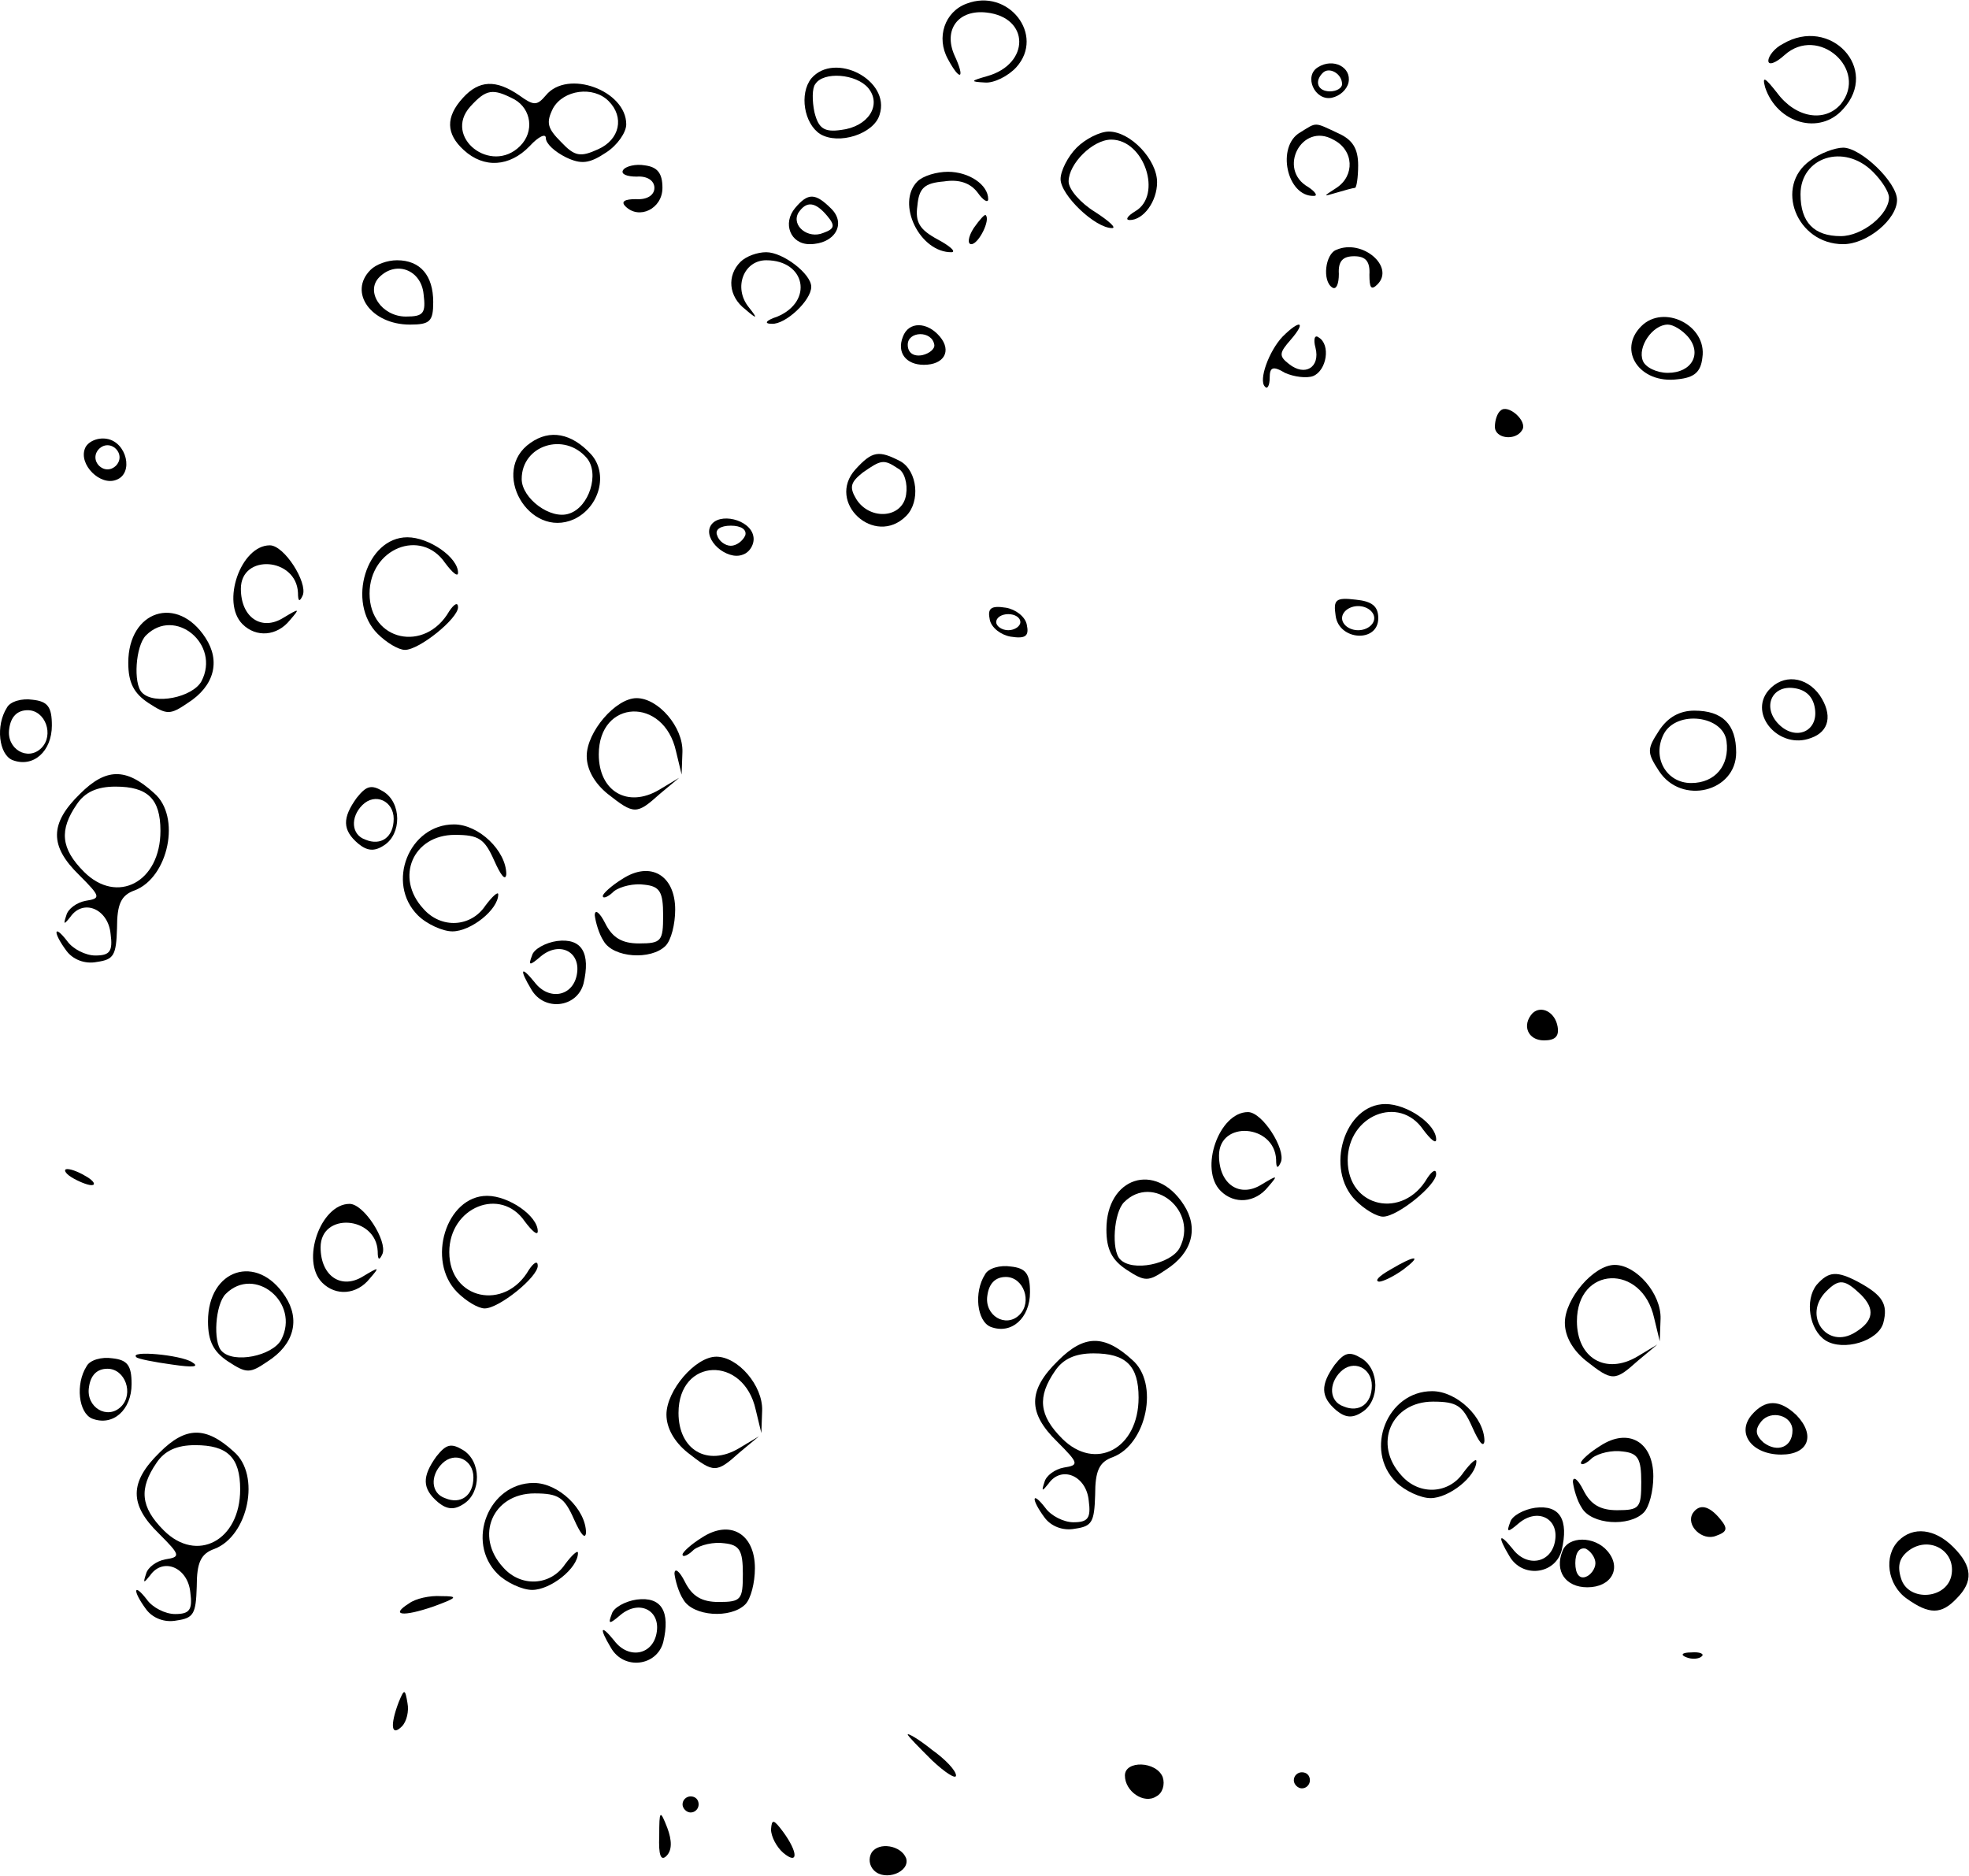 <svg width="2939" height="2800" viewBox="0 0 2939 2800" fill="none" xmlns="http://www.w3.org/2000/svg">
<path d="M2287.74 1512.16C2270.94 1530.17 2280.54 1552.98 2304.55 1552.98C2321.36 1552.98 2327.36 1546.98 2324.96 1532.57C2321.36 1510.96 2300.95 1500.16 2287.74 1512.16Z" fill="black"/>
<path d="M1442.58 5.518C1410.17 17.523 1396.96 55.94 1414.97 88.354C1432.98 121.968 1441.38 118.366 1424.57 82.351C1407.77 43.935 1430.58 13.922 1472.59 18.724C1537.42 25.927 1537.42 95.557 1473.8 113.564C1448.58 120.767 1447.38 121.968 1470.19 123.168C1483.4 124.369 1505.01 113.564 1517.01 100.359C1560.23 52.338 1505.01 -18.492 1442.58 5.518Z" fill="black"/>
<path d="M2661.1 65.544C2649.1 71.547 2639.5 83.552 2639.5 90.755C2639.5 97.958 2650.3 94.356 2663.51 82.351C2713.93 36.732 2789.56 103.96 2747.54 155.582C2723.53 183.194 2680.31 175.991 2652.7 138.775C2634.69 115.966 2629.89 112.364 2634.69 130.372C2652.7 184.395 2716.33 202.402 2751.14 162.785C2806.37 102.76 2731.93 23.526 2661.1 65.544Z" fill="black"/>
<path d="M1967.21 100.36C1945.6 113.566 1962.41 150.782 1987.62 145.979C1999.62 143.578 2010.43 133.974 2012.83 123.17C2017.63 100.36 1990.02 85.954 1967.21 100.36ZM2003.22 125.571C2003.22 131.573 1994.82 136.375 1985.22 136.375C1967.21 136.375 1961.21 121.969 1974.41 108.764C1984.02 99.159 2003.22 109.964 2003.22 125.571Z" fill="black"/>
<path d="M1210.89 117.166C1192.88 139.976 1200.08 184.395 1224.09 200.001C1251.7 216.808 1304.53 200.001 1312.93 171.189C1329.74 119.567 1245.7 76.348 1210.89 117.166ZM1296.12 131.572C1316.53 156.783 1296.12 189.197 1255.3 193.999C1230.09 197.6 1221.69 191.598 1215.69 167.587C1212.09 150.78 1212.09 131.572 1216.89 125.569C1228.89 106.361 1278.11 109.963 1296.12 131.572Z" fill="black"/>
<path d="M691.06 145.979C664.649 174.791 665.849 200.002 692.261 224.012C722.274 251.624 760.69 249.223 790.703 218.009C803.908 203.603 814.713 198.801 814.713 206.004C814.713 214.408 827.919 226.413 844.726 234.817C867.535 245.621 879.541 244.421 904.751 227.614C921.559 216.809 934.764 197.601 934.764 185.596C934.764 135.174 847.127 102.76 814.713 142.377C801.507 157.984 796.705 157.984 775.096 142.377C740.281 118.367 715.07 119.567 691.06 145.979ZM767.893 148.38C793.104 162.786 797.906 196.4 776.297 218.009C733.078 261.228 661.047 204.804 701.865 159.184C725.875 132.773 735.479 131.572 767.893 148.38ZM908.353 150.781C932.363 174.791 925.16 208.405 892.746 222.811C866.335 234.817 857.931 233.616 837.523 212.007C817.114 191.598 814.713 183.195 825.518 161.585C841.124 133.973 885.543 127.971 908.353 150.781Z" fill="black"/>
<path d="M1940.8 197.601C1904.78 218.01 1920.39 293.642 1961.2 292.442C1967.21 292.442 1963.6 286.439 1952.8 279.236C1905.98 252.825 1943.2 181.995 1990.02 208.406C2021.23 224.013 2022.43 262.429 1994.82 280.437C1974.41 293.642 1974.41 293.642 1994.82 287.64C2006.82 284.038 2020.03 280.437 2022.43 280.437C2024.83 280.437 2027.23 264.83 2027.23 246.822C2027.23 221.612 2018.83 208.406 1997.22 198.802C1961.2 181.995 1966.01 181.995 1940.8 197.601Z" fill="black"/>
<path d="M1607.05 220.411C1593.85 233.616 1583.04 255.226 1583.04 267.231C1583.04 291.241 1634.66 340.462 1659.87 340.462C1667.08 340.462 1655.07 329.657 1634.66 316.452C1613.05 303.246 1595.05 282.837 1595.05 270.832C1595.05 244.421 1631.06 208.406 1658.67 208.406C1707.89 208.406 1735.51 291.241 1694.69 315.251C1682.68 322.454 1679.08 328.457 1686.29 328.457C1706.69 328.457 1727.1 300.845 1727.1 272.033C1727.1 238.418 1687.49 196.4 1655.07 196.4C1641.87 196.4 1620.26 207.205 1607.05 220.411Z" fill="black"/>
<path d="M2701.92 239.618C2647.9 278.035 2681.51 364.472 2751.14 364.472C2787.16 364.472 2831.58 327.256 2831.58 298.443C2831.58 272.032 2777.55 220.41 2751.14 220.41C2739.14 220.41 2716.33 228.814 2701.92 239.618ZM2795.56 256.426C2808.77 269.631 2819.57 286.438 2819.57 294.842C2819.57 320.053 2779.95 352.467 2747.54 352.467C2707.92 352.467 2687.52 332.058 2687.52 290.04C2687.52 234.816 2752.34 213.207 2795.56 256.426Z" fill="black"/>
<path d="M929.967 254.025C926.365 260.027 935.969 263.629 950.375 263.629C965.982 262.428 976.787 269.631 976.787 280.436C976.787 291.24 965.982 298.443 949.175 297.243C932.368 297.243 926.365 300.844 933.568 308.048C953.977 328.456 988.792 311.649 988.792 280.436C988.792 258.827 981.589 249.222 962.38 246.821C949.175 244.42 933.568 248.022 929.967 254.025Z" fill="black"/>
<path d="M1369.35 270.833C1336.94 303.247 1372.95 377.678 1420.97 376.478C1426.98 375.277 1417.37 366.874 1399.36 357.27C1372.95 342.863 1365.75 332.059 1369.35 306.848C1371.75 280.437 1380.16 273.234 1408.97 270.833C1431.78 267.231 1448.59 273.234 1459.39 287.64C1467.79 299.645 1475 303.247 1475 297.244C1475 275.635 1446.18 256.427 1414.97 256.427C1398.16 256.427 1377.76 262.429 1369.35 270.833Z" fill="black"/>
<path d="M1186.87 310.449C1167.66 333.258 1179.67 364.472 1208.48 364.472C1245.7 364.472 1263.7 334.459 1240.89 311.649C1216.88 287.639 1206.08 287.639 1186.87 310.449ZM1234.89 322.454C1246.9 336.86 1245.7 341.662 1228.89 347.665C1206.08 357.269 1180.87 336.86 1191.67 317.652C1203.68 299.644 1216.88 300.845 1234.89 322.454Z" fill="black"/>
<path d="M1453.38 340.462C1444.98 353.668 1443.78 364.473 1449.78 364.473C1460.59 364.473 1478.6 328.457 1471.39 321.254C1470.19 318.853 1461.79 328.457 1453.38 340.462Z" fill="black"/>
<path d="M1994.82 372.875C1978.01 378.878 1973.21 419.695 1988.81 429.299C1994.82 432.901 1998.42 423.297 1998.42 408.89C1997.22 389.682 2004.42 382.479 2021.23 382.479C2038.04 382.479 2045.24 389.682 2044.04 410.091C2044.04 429.299 2046.44 434.101 2056.04 424.497C2082.45 398.086 2033.23 356.068 1994.82 372.875Z" fill="black"/>
<path d="M1105.24 390.884C1084.83 411.293 1087.23 442.506 1112.44 461.714C1130.45 477.321 1131.65 476.12 1117.25 458.113C1094.44 429.3 1110.04 388.483 1143.66 388.483C1202.48 388.483 1214.49 449.709 1160.46 472.519C1142.46 478.521 1140.06 483.323 1152.06 483.323C1172.47 484.524 1210.89 448.508 1210.89 428.1C1210.89 408.892 1168.87 376.478 1143.66 376.478C1130.45 376.478 1113.64 382.48 1105.24 390.884Z" fill="black"/>
<path d="M553.004 402.888C519.389 436.503 554.204 484.523 611.829 484.523C641.842 484.523 646.644 479.721 646.644 450.909C646.644 411.292 627.436 388.482 592.621 388.482C578.215 388.482 561.407 394.485 553.004 402.888ZM632.238 438.904C635.839 467.716 632.238 472.518 605.826 472.518C569.811 472.518 544.6 435.302 566.209 413.693C591.42 388.482 628.636 402.888 632.238 438.904Z" fill="black"/>
<path d="M2449.81 486.924C2413.8 522.939 2447.41 573.361 2503.83 566.158C2529.04 563.757 2538.65 555.353 2541.05 533.744C2548.25 485.723 2483.42 453.309 2449.81 486.924ZM2519.44 502.53C2541.05 527.741 2525.44 556.553 2489.43 556.553C2472.62 556.553 2455.81 548.15 2452.21 538.546C2443.81 518.137 2466.62 484.523 2489.43 484.523C2497.83 484.523 2511.04 492.926 2519.44 502.53Z" fill="black"/>
<path d="M1347.74 502.531C1338.14 526.541 1352.54 544.549 1378.95 544.549C1408.97 544.549 1420.97 524.14 1402.96 502.531C1383.76 479.721 1356.14 479.721 1347.74 502.531ZM1394.56 514.536C1395.76 520.539 1387.36 527.742 1376.55 530.143C1363.35 532.544 1354.94 526.541 1354.94 514.536C1354.94 494.127 1390.96 492.927 1394.56 514.536Z" fill="black"/>
<path d="M1914.38 502.532C1893.98 524.141 1878.37 567.359 1887.97 576.963C1891.57 581.765 1895.18 575.763 1895.18 563.758C1895.18 548.151 1899.98 545.75 1917.99 556.555C1931.19 562.557 1950.4 564.958 1960 561.357C1980.41 552.953 1986.41 514.537 1968.41 503.732C1962.4 498.93 1960 506.133 1963.61 519.339C1970.81 548.151 1948 562.557 1923.99 543.349C1908.38 531.344 1909.58 526.542 1926.39 507.334C1950.4 479.722 1940.8 476.12 1914.38 502.532Z" fill="black"/>
<path d="M2239.72 612.977C2234.92 616.579 2231.32 627.383 2231.32 636.987C2231.32 654.995 2262.53 658.597 2272.14 641.789C2280.54 628.584 2250.53 602.173 2239.72 612.977Z" fill="black"/>
<path d="M791.902 660.998C730.676 703.016 789.501 805.059 856.73 775.047C895.147 757.039 908.352 706.617 881.941 677.805C853.129 646.592 820.715 640.589 791.902 660.998ZM875.938 683.808C895.147 706.617 879.54 757.039 849.527 766.643C821.915 776.247 778.697 743.833 778.697 715.021C778.697 664.599 842.324 644.191 875.938 683.808Z" fill="black"/>
<path d="M126.822 669.401C117.218 693.412 149.632 725.826 173.642 716.221C200.054 706.617 189.249 659.797 159.236 654.995C144.83 652.594 130.424 659.797 126.822 669.401ZM178.444 682.607C178.444 692.211 170.041 700.615 160.437 700.615C150.833 700.615 142.429 692.211 142.429 682.607C142.429 673.003 150.833 664.599 160.437 664.599C170.041 664.599 178.444 673.003 178.444 682.607Z" fill="black"/>
<path d="M1276.91 700.615C1232.49 749.836 1305.72 817.065 1352.54 770.245C1374.15 748.636 1369.35 703.016 1344.14 688.61C1311.72 671.803 1302.12 673.003 1276.91 700.615ZM1340.54 699.415C1350.14 704.217 1354.94 722.224 1352.54 737.831C1347.74 773.847 1298.52 777.448 1278.11 745.034C1267.31 727.026 1269.71 719.823 1287.71 705.417C1315.33 686.209 1318.93 685.008 1340.54 699.415Z" fill="black"/>
<path d="M1060.82 784.651C1048.81 805.06 1084.83 837.474 1108.84 827.87C1119.64 824.268 1126.84 811.063 1124.44 800.258C1119.64 775.047 1072.82 764.243 1060.82 784.651ZM1112.44 799.058C1108.84 807.461 1099.23 814.664 1090.83 814.664C1082.43 814.664 1072.82 807.461 1070.42 799.058C1066.82 790.654 1075.22 784.651 1090.83 784.651C1106.44 784.651 1114.84 790.654 1112.44 799.058Z" fill="black"/>
<path d="M1993.62 919.109C1998.42 956.325 2057.25 959.926 2057.25 922.71C2057.25 904.703 2047.64 897.5 2023.63 895.098C1993.62 891.497 1990.02 895.098 1993.62 919.109ZM2051.24 922.71C2051.24 932.314 2040.44 940.718 2027.23 940.718C2014.03 940.718 2003.22 932.314 2003.22 922.71C2003.22 913.106 2014.03 904.703 2027.23 904.703C2040.44 904.703 2051.24 913.106 2051.24 922.71Z" fill="black"/>
<path d="M1477.4 925.112C1479.8 937.117 1494.2 947.922 1508.61 950.323C1531.42 953.924 1536.22 949.122 1532.62 932.315C1530.22 920.31 1515.81 909.505 1501.41 907.104C1478.6 903.503 1473.8 908.305 1477.4 925.112ZM1523.02 928.714C1523.02 934.716 1514.61 940.719 1505.01 940.719C1495.41 940.719 1487 934.716 1487 928.714C1487 921.511 1495.41 916.709 1505.01 916.709C1514.61 916.709 1523.02 921.511 1523.02 928.714Z" fill="black"/>
<path d="M2639.5 1030.76C2609.48 1066.77 2656.3 1119.6 2703.12 1101.59C2730.73 1091.98 2735.54 1066.77 2716.33 1037.96C2695.92 1009.15 2661.11 1005.55 2639.5 1030.76ZM2709.13 1058.37C2713.93 1091.98 2680.31 1106.39 2655.1 1081.18C2629.89 1055.97 2644.3 1022.35 2677.91 1027.16C2695.92 1029.56 2706.72 1040.36 2709.13 1058.37Z" fill="black"/>
<path d="M2476.22 1090.78C2458.21 1118.39 2458.21 1123.2 2476.22 1150.81C2509.84 1202.43 2591.47 1182.02 2591.47 1123.2C2591.47 1081.18 2571.06 1060.77 2529.05 1060.77C2507.44 1060.77 2489.43 1070.37 2476.22 1090.78ZM2577.07 1106.39C2581.87 1142.4 2560.26 1168.82 2524.24 1168.82C2487.03 1168.82 2465.42 1130.4 2483.43 1095.58C2502.63 1059.57 2572.26 1067.97 2577.07 1106.39Z" fill="black"/>
<path d="M106.412 1757.07C116.016 1763.07 130.422 1769.07 136.425 1769.07C143.628 1769.07 140.026 1763.07 130.422 1757.07C120.818 1751.06 107.612 1745.06 100.409 1745.06C94.407 1745.06 96.808 1751.06 106.412 1757.07Z" fill="black"/>
<path d="M2075.25 1895.13C2058.45 1904.73 2051.24 1911.93 2058.45 1913.13C2064.45 1913.13 2081.26 1904.73 2094.46 1895.13C2123.28 1873.52 2113.67 1872.32 2075.25 1895.13Z" fill="black"/>
<path d="M2711.53 1917.94C2693.52 1940.74 2700.72 1985.16 2724.73 2000.77C2751.14 2017.58 2803.97 2001.97 2811.17 1974.36C2818.37 1946.75 2809.97 1933.54 2775.15 1914.33C2741.54 1896.33 2729.53 1897.53 2711.53 1917.94ZM2777.55 1932.34C2799.16 1953.95 2796.76 1971.96 2769.15 1988.77C2727.13 2015.18 2689.92 1963.55 2725.93 1927.54C2745.14 1908.33 2753.54 1909.53 2777.55 1932.34Z" fill="black"/>
<path d="M203.654 2025.98C206.055 2028.38 230.065 2033.19 256.476 2036.79C288.89 2041.59 298.494 2040.39 286.489 2033.19C269.682 2022.38 191.649 2015.18 203.654 2025.98Z" fill="black"/>
<path d="M2614.28 2112.42C2591.47 2140.03 2615.48 2171.24 2658.7 2171.24C2699.52 2171.24 2710.32 2142.43 2681.51 2112.42C2656.3 2088.41 2634.69 2088.41 2614.28 2112.42ZM2675.51 2135.23C2675.51 2160.44 2652.7 2168.84 2632.29 2153.24C2620.29 2142.43 2619.09 2134.03 2628.69 2122.02C2643.1 2104.02 2675.51 2112.42 2675.51 2135.23Z" fill="black"/>
<path d="M2526.64 2258.88C2515.84 2276.89 2541.05 2300.9 2561.46 2292.5C2578.27 2286.49 2579.47 2281.69 2567.46 2267.28C2550.66 2246.88 2536.25 2244.47 2526.64 2258.88Z" fill="black"/>
<path d="M2833.98 2299.7C2811.17 2322.51 2817.17 2365.73 2845.98 2386.14C2879.6 2410.15 2897.61 2410.15 2920.42 2386.14C2945.63 2360.93 2944.43 2338.12 2915.61 2309.3C2888 2281.69 2855.59 2278.09 2833.98 2299.7ZM2913.21 2348.92C2908.41 2387.34 2848.39 2392.14 2837.58 2356.12C2831.58 2336.91 2835.18 2324.91 2849.59 2314.1C2879.6 2292.5 2918.02 2314.1 2913.21 2348.92Z" fill="black"/>
<path d="M2332.16 2315.31C2320.15 2345.32 2336.96 2369.33 2369.38 2369.33C2405.39 2369.33 2421 2340.52 2399.39 2315.31C2380.18 2292.5 2340.56 2292.5 2332.16 2315.31ZM2381.38 2333.31C2381.38 2341.72 2374.18 2351.32 2366.97 2353.72C2357.37 2357.32 2351.37 2348.92 2351.37 2333.31C2351.37 2317.71 2357.37 2309.3 2366.97 2311.7C2374.18 2315.31 2381.38 2324.91 2381.38 2333.31Z" fill="black"/>
<path d="M610.625 2393.34C581.813 2411.35 601.021 2413.75 646.641 2398.14C682.656 2384.93 685.057 2382.53 658.646 2382.53C641.839 2381.33 620.229 2386.13 610.625 2393.34Z" fill="black"/>
<path d="M2517.04 2473.77C2525.45 2477.37 2536.25 2476.17 2539.85 2472.57C2544.65 2468.97 2537.45 2465.37 2524.24 2466.57C2511.04 2466.57 2507.44 2470.17 2517.04 2473.77Z" fill="black"/>
<path d="M595.023 2541C581.817 2575.82 584.218 2592.62 599.825 2577.02C607.028 2569.81 610.63 2554.21 608.229 2542.2C604.627 2520.59 603.427 2520.59 595.023 2541Z" fill="black"/>
<path d="M1354.94 2589.02C1354.94 2591.42 1371.75 2608.23 1390.96 2627.44C1411.37 2646.65 1426.97 2656.25 1426.97 2650.25C1426.97 2643.05 1411.37 2626.24 1390.96 2611.83C1371.75 2596.23 1354.94 2586.62 1354.94 2589.02Z" fill="black"/>
<path d="M1679.08 2650.25C1679.08 2674.26 1707.89 2693.47 1725.9 2681.46C1735.51 2676.66 1739.11 2663.45 1735.51 2652.65C1725.9 2628.64 1679.08 2627.44 1679.08 2650.25Z" fill="black"/>
<path d="M1931.19 2657.45C1931.19 2663.45 1937.19 2669.46 1943.19 2669.46C1950.4 2669.46 1955.2 2663.45 1955.2 2657.45C1955.2 2650.25 1950.4 2645.45 1943.19 2645.45C1937.19 2645.45 1931.19 2650.25 1931.19 2657.45Z" fill="black"/>
<path d="M1018.8 2693.47C1018.8 2699.47 1024.8 2705.47 1030.81 2705.47C1038.01 2705.47 1042.81 2699.47 1042.81 2693.47C1042.81 2686.26 1038.01 2681.46 1030.81 2681.46C1024.8 2681.46 1018.8 2686.26 1018.8 2693.47Z" fill="black"/>
<path d="M983.989 2740.29C982.788 2769.1 986.39 2778.7 994.793 2770.3C1003.2 2761.9 1003.2 2747.49 995.994 2728.28C985.189 2700.67 983.989 2701.87 983.989 2740.29Z" fill="black"/>
<path d="M1150.86 2730.68C1150.86 2741.49 1159.26 2757.09 1168.87 2765.5C1191.67 2784.71 1191.67 2765.5 1168.87 2734.28C1154.46 2715.08 1152.06 2715.08 1150.86 2730.68Z" fill="black"/>
<path d="M1300.92 2765.5C1296.12 2773.9 1297.32 2784.71 1304.53 2791.91C1321.33 2808.72 1358.55 2794.31 1352.55 2773.9C1345.34 2754.69 1311.73 2748.69 1300.92 2765.5Z" fill="black"/>
<path d="M18.593 1134.54C49.806 1146.55 77.418 1121.34 77.418 1082.92C77.418 1055.31 71.415 1046.9 48.606 1044.5C32.999 1042.1 14.991 1046.9 10.189 1056.51C-6.618 1082.92 -1.816 1126.14 18.593 1134.54ZM41.403 1060.11C67.814 1060.11 81.019 1097.33 61.811 1116.53C41.403 1136.94 8.989 1117.74 13.791 1087.72C16.192 1069.71 25.796 1060.11 41.403 1060.11Z" fill="black"/>
<path d="M99.028 1419.06C108.632 1432.27 126.64 1439.47 144.648 1435.87C169.858 1432.27 173.46 1426.26 174.66 1385.45C174.66 1349.43 180.663 1336.22 201.072 1329.02C251.493 1309.81 270.701 1218.57 229.884 1183.76C187.866 1145.34 157.853 1146.54 119.437 1184.96C73.817 1229.38 73.817 1262.99 118.236 1306.21C150.65 1338.63 150.65 1341.03 127.84 1344.63C114.635 1347.03 101.429 1356.63 99.028 1366.24C94.226 1380.64 95.427 1380.64 105.031 1368.64C124.239 1341.03 161.455 1356.63 165.056 1393.85C168.658 1420.26 163.856 1426.26 142.247 1426.26C127.84 1426.26 108.632 1416.66 100.229 1404.65C79.82 1378.24 78.619 1391.45 99.028 1419.06ZM114.635 1200.57C126.64 1182.56 144.648 1174.16 172.259 1174.16C220.28 1174.16 239.488 1192.16 239.488 1240.18C239.488 1317.02 174.66 1350.63 125.439 1301.41C90.624 1266.59 88.224 1238.98 114.635 1200.57Z" fill="black"/>
<path d="M221.48 1049.3C249.092 1067.31 253.894 1067.31 280.305 1049.3C319.922 1024.09 329.526 986.878 306.716 952.063C264.698 887.236 191.467 911.246 191.467 989.279C191.467 1019.29 199.871 1034.9 221.48 1049.3ZM217.878 948.462C261.097 905.243 329.526 961.667 300.714 1016.89C287.508 1040.9 229.883 1052.91 211.876 1033.7C198.67 1020.49 202.272 964.068 217.878 948.462Z" fill="black"/>
<path d="M361.939 931.65C382.347 952.059 413.561 949.658 432.769 925.648C448.376 907.64 447.175 907.64 423.165 922.046C390.751 942.455 359.538 922.046 359.538 878.828C359.538 826.005 442.373 832.008 444.774 884.83C444.774 898.036 447.175 899.236 451.977 888.432C459.18 869.224 424.365 814 402.756 814C359.538 814 329.525 899.236 361.939 931.65Z" fill="black"/>
<path d="M534.813 1259.39C548.019 1270.2 558.824 1271.4 573.23 1261.79C599.641 1244.99 599.641 1198.17 572.029 1181.36C554.021 1170.56 546.818 1172.96 532.412 1190.96C510.803 1220.98 510.803 1238.98 534.813 1259.39ZM540.816 1201.77C560.024 1182.56 587.636 1195.77 587.636 1222.18C587.636 1249.79 568.428 1262.99 545.618 1253.39C524.009 1246.19 522.808 1219.78 540.816 1201.77Z" fill="black"/>
<path d="M563.626 946.062C576.832 959.268 594.84 970.072 604.444 970.072C626.053 970.072 683.678 923.252 683.678 906.445C683.678 898.042 677.675 901.643 670.472 912.448C634.457 974.874 551.621 956.867 551.621 886.036C551.621 818.808 628.454 787.594 664.47 840.417C675.274 854.823 683.678 862.026 683.678 854.823C683.678 832.013 640.459 802 608.045 802C546.819 802 516.806 899.242 563.626 946.062Z" fill="black"/>
<path d="M623.651 1366.24C636.856 1379.45 660.866 1390.25 675.273 1390.25C702.884 1390.25 743.702 1357.84 743.702 1335.03C743.702 1330.23 735.298 1337.43 724.494 1351.84C702.884 1384.25 658.465 1386.65 632.054 1356.64C588.836 1309.82 616.447 1246.19 678.874 1246.19C714.89 1246.19 723.293 1252.19 737.699 1284.61C747.303 1306.22 754.507 1315.82 755.707 1305.02C755.707 1270.2 714.89 1230.58 677.674 1230.58C610.445 1230.58 575.63 1318.22 623.651 1366.24Z" fill="black"/>
<path d="M792.924 1476.68C812.132 1510.3 861.353 1504.29 870.957 1468.28C881.762 1422.66 868.556 1399.85 831.34 1404.65C814.533 1407.05 796.525 1416.66 794.124 1426.26C788.122 1441.87 790.523 1441.87 807.33 1427.46C834.942 1404.65 866.155 1420.26 861.353 1452.67C856.551 1487.49 819.335 1494.69 797.726 1465.88C777.317 1440.67 774.916 1446.67 792.924 1476.68Z" fill="black"/>
<path d="M906.972 1184.96C946.589 1216.18 950.191 1216.18 985.006 1184.96L1013.82 1160.95L983.805 1178.96C936.985 1206.57 893.767 1181.36 893.767 1126.14C893.767 1043.3 991.008 1039.7 1009.02 1121.34L1017.42 1156.15L1018.62 1122.54C1019.82 1085.32 982.605 1042.1 950.191 1042.1C918.977 1042.1 875.759 1092.52 875.759 1128.54C875.759 1148.95 887.764 1169.36 906.972 1184.96Z" fill="black"/>
<path d="M900.969 1404.66C915.375 1429.87 971.799 1433.47 993.408 1411.86C1001.81 1403.46 1007.81 1379.45 1007.81 1357.84C1007.81 1306.21 970.599 1284.61 928.581 1312.22C912.974 1321.82 899.768 1333.83 899.768 1337.43C899.768 1342.23 908.172 1338.63 916.575 1330.23C926.18 1323.02 946.588 1318.22 962.195 1320.62C985.005 1323.02 989.807 1331.43 989.807 1366.24C989.807 1404.66 987.406 1408.26 953.791 1408.26C928.581 1408.26 914.174 1399.85 903.37 1378.25C894.966 1361.44 887.763 1356.64 887.763 1366.24C888.964 1375.84 893.766 1393.85 900.969 1404.66Z" fill="black"/>
<path d="M137.593 2117.54C168.806 2129.55 196.418 2104.34 196.418 2065.92C196.418 2038.31 190.415 2029.9 167.606 2027.5C151.999 2025.1 133.991 2029.9 129.189 2039.51C112.382 2065.92 117.184 2109.14 137.593 2117.54ZM160.403 2043.11C186.814 2043.11 200.02 2080.33 180.811 2099.53C160.403 2119.94 127.989 2100.74 132.791 2070.72C135.192 2052.71 144.796 2043.11 160.403 2043.11Z" fill="black"/>
<path d="M218.028 2402.06C227.632 2415.27 245.64 2422.47 263.648 2418.87C288.858 2415.27 292.46 2409.26 293.66 2368.45C293.66 2332.43 299.663 2319.22 320.072 2312.02C370.493 2292.81 389.701 2201.57 348.884 2166.76C306.866 2128.34 276.853 2129.54 238.437 2167.96C192.817 2212.38 192.817 2245.99 237.236 2289.21C269.65 2321.63 269.65 2324.03 246.84 2327.63C233.635 2330.03 220.429 2339.63 218.028 2349.24C213.226 2363.64 214.427 2363.64 224.031 2351.64C243.239 2324.03 280.455 2339.63 284.056 2376.85C287.658 2403.26 282.856 2409.26 261.247 2409.26C246.84 2409.26 227.632 2399.66 219.229 2387.65C198.82 2361.24 197.619 2374.45 218.028 2402.06ZM233.635 2183.57C245.64 2165.56 263.648 2157.16 291.259 2157.16C339.28 2157.16 358.488 2175.16 358.488 2223.18C358.488 2300.02 293.66 2333.63 244.439 2284.41C209.625 2249.59 207.223 2221.98 233.635 2183.57Z" fill="black"/>
<path d="M340.48 2032.3C368.092 2050.31 372.894 2050.31 399.305 2032.3C438.922 2007.09 448.526 1969.88 425.716 1935.06C383.698 1870.24 310.467 1894.25 310.467 1972.28C310.467 2002.29 318.871 2017.9 340.48 2032.3ZM336.878 1931.46C380.097 1888.24 448.526 1944.67 419.714 1999.89C406.508 2023.9 348.883 2035.91 330.876 2016.7C317.67 2003.49 321.272 1947.07 336.878 1931.46Z" fill="black"/>
<path d="M480.939 1914.65C501.347 1935.06 532.561 1932.66 551.769 1908.65C567.376 1890.64 566.175 1890.64 542.165 1905.05C509.751 1925.45 478.538 1905.05 478.538 1861.83C478.538 1809.01 561.373 1815.01 563.774 1867.83C563.774 1881.04 566.175 1882.24 570.977 1871.43C578.18 1852.22 543.365 1797 521.756 1797C478.538 1797 448.525 1882.24 480.939 1914.65Z" fill="black"/>
<path d="M653.813 2242.39C667.019 2253.2 677.824 2254.4 692.23 2244.79C718.641 2227.99 718.641 2181.17 691.029 2164.36C673.021 2153.56 665.818 2155.96 651.412 2173.96C629.803 2203.98 629.803 2221.98 653.813 2242.39ZM659.816 2184.77C679.024 2165.56 706.636 2178.77 706.636 2205.18C706.636 2232.79 687.428 2245.99 664.618 2236.39C643.009 2229.19 641.808 2202.78 659.816 2184.77Z" fill="black"/>
<path d="M682.626 1929.06C695.832 1942.27 713.84 1953.07 723.444 1953.07C745.053 1953.07 802.678 1906.25 802.678 1889.45C802.678 1881.04 796.675 1884.64 789.472 1895.45C753.457 1957.87 670.621 1939.87 670.621 1869.04C670.621 1801.81 747.454 1770.59 783.47 1823.42C794.274 1837.82 802.678 1845.03 802.678 1837.82C802.678 1815.01 759.459 1785 727.045 1785C665.819 1785 635.806 1882.24 682.626 1929.06Z" fill="black"/>
<path d="M742.651 2349.24C755.856 2362.45 779.866 2373.25 794.273 2373.25C821.884 2373.25 862.702 2340.84 862.702 2318.03C862.702 2313.23 854.298 2320.43 843.494 2334.84C821.884 2367.25 777.465 2369.65 751.054 2339.64C707.836 2292.82 735.447 2229.19 797.874 2229.19C833.89 2229.19 842.293 2235.19 856.699 2267.61C866.303 2289.22 873.507 2298.82 874.707 2288.02C874.707 2253.2 833.89 2213.58 796.674 2213.58C729.445 2213.58 694.63 2301.22 742.651 2349.24Z" fill="black"/>
<path d="M911.924 2459.68C931.132 2493.3 980.353 2487.29 989.957 2451.28C1000.76 2405.66 987.556 2382.85 950.34 2387.65C933.533 2390.05 915.525 2399.66 913.124 2409.26C907.122 2424.87 909.523 2424.87 926.33 2410.46C953.942 2387.65 985.155 2403.26 980.353 2435.67C975.551 2470.49 938.335 2477.69 916.726 2448.88C896.317 2423.67 893.916 2429.67 911.924 2459.68Z" fill="black"/>
<path d="M1025.97 2167.96C1065.59 2199.18 1069.19 2199.18 1104.01 2167.96L1132.82 2143.95L1102.81 2161.96C1055.99 2189.57 1012.77 2164.36 1012.77 2109.14C1012.77 2026.3 1110.01 2022.7 1128.02 2104.34L1136.42 2139.15L1137.62 2105.54C1138.82 2068.32 1101.6 2025.1 1069.19 2025.1C1037.98 2025.1 994.759 2075.52 994.759 2111.54C994.759 2131.95 1006.76 2152.36 1025.97 2167.96Z" fill="black"/>
<path d="M1019.97 2387.66C1034.37 2412.87 1090.8 2416.47 1112.41 2394.86C1120.81 2386.46 1126.81 2362.45 1126.81 2340.84C1126.81 2289.21 1089.6 2267.61 1047.58 2295.22C1031.97 2304.82 1018.77 2316.83 1018.77 2320.43C1018.77 2325.23 1027.17 2321.63 1035.58 2313.23C1045.18 2306.02 1065.59 2301.22 1081.19 2303.62C1104 2306.02 1108.81 2314.43 1108.81 2349.24C1108.81 2387.66 1106.41 2391.26 1072.79 2391.26C1047.58 2391.26 1033.17 2382.85 1022.37 2361.25C1013.97 2344.44 1006.76 2339.64 1006.76 2349.24C1007.96 2358.84 1012.77 2376.85 1019.97 2387.66Z" fill="black"/>
<path d="M1478.59 1980.54C1509.81 1992.55 1537.42 1967.34 1537.42 1928.92C1537.42 1901.31 1531.42 1892.9 1508.61 1890.5C1493 1888.1 1474.99 1892.9 1470.19 1902.51C1453.38 1928.92 1458.18 1972.14 1478.59 1980.54ZM1501.4 1906.11C1527.81 1906.11 1541.02 1943.33 1521.81 1962.53C1501.4 1982.94 1468.99 1963.74 1473.79 1933.72C1476.19 1915.71 1485.8 1906.11 1501.4 1906.11Z" fill="black"/>
<path d="M1559.03 2265.06C1568.63 2278.27 1586.64 2285.47 1604.65 2281.87C1629.86 2278.27 1633.46 2272.26 1634.66 2231.45C1634.66 2195.43 1640.66 2182.22 1661.07 2175.02C1711.49 2155.81 1730.7 2064.57 1689.88 2029.76C1647.87 1991.34 1617.85 1992.54 1579.44 2030.96C1533.82 2075.38 1533.82 2108.99 1578.24 2152.21C1610.65 2184.63 1610.65 2187.03 1587.84 2190.63C1574.63 2193.03 1561.43 2202.63 1559.03 2212.24C1554.23 2226.64 1555.43 2226.64 1565.03 2214.64C1584.24 2187.03 1621.45 2202.63 1625.06 2239.85C1628.66 2266.26 1623.86 2272.26 1602.25 2272.26C1587.84 2272.26 1568.63 2262.66 1560.23 2250.65C1539.82 2224.24 1538.62 2237.45 1559.03 2265.06ZM1574.63 2046.57C1586.64 2028.56 1604.65 2020.16 1632.26 2020.16C1680.28 2020.16 1699.49 2038.16 1699.49 2086.18C1699.49 2163.02 1634.66 2196.63 1585.44 2147.41C1550.62 2112.59 1548.22 2084.98 1574.63 2046.57Z" fill="black"/>
<path d="M1681.48 1895.3C1709.09 1913.31 1713.89 1913.31 1740.3 1895.3C1779.92 1870.09 1789.53 1832.88 1766.72 1798.06C1724.7 1733.24 1651.47 1757.25 1651.47 1835.28C1651.47 1865.29 1659.87 1880.9 1681.48 1895.3ZM1677.88 1794.46C1721.1 1751.24 1789.53 1807.67 1760.71 1862.89C1747.51 1886.9 1689.88 1898.91 1671.88 1879.7C1658.67 1866.49 1662.27 1810.07 1677.88 1794.46Z" fill="black"/>
<path d="M1821.94 1777.65C1842.35 1798.06 1873.56 1795.66 1892.77 1771.65C1908.38 1753.64 1907.18 1753.64 1883.16 1768.05C1850.75 1788.45 1819.54 1768.05 1819.54 1724.83C1819.54 1672.01 1902.37 1678.01 1904.77 1730.83C1904.77 1744.04 1907.18 1745.24 1911.98 1734.43C1919.18 1715.22 1884.37 1660 1862.76 1660C1819.54 1660 1789.52 1745.24 1821.94 1777.65Z" fill="black"/>
<path d="M1994.81 2105.39C2008.02 2116.2 2018.82 2117.4 2033.23 2107.79C2059.64 2090.99 2059.64 2044.17 2032.03 2027.36C2014.02 2016.56 2006.82 2018.96 1992.41 2036.96C1970.8 2066.98 1970.8 2084.98 1994.81 2105.39ZM2000.82 2047.77C2020.02 2028.56 2047.64 2041.77 2047.64 2068.18C2047.64 2095.79 2028.43 2108.99 2005.62 2099.39C1984.01 2092.19 1982.81 2065.78 2000.82 2047.77Z" fill="black"/>
<path d="M2023.63 1792.06C2036.83 1805.27 2054.84 1816.07 2064.44 1816.07C2086.05 1816.07 2143.68 1769.25 2143.68 1752.45C2143.68 1744.04 2137.68 1747.64 2130.47 1758.45C2094.46 1820.87 2011.62 1802.87 2011.62 1732.04C2011.62 1664.81 2088.45 1633.59 2124.47 1686.42C2135.27 1700.82 2143.68 1708.03 2143.68 1700.82C2143.68 1678.01 2100.46 1648 2068.05 1648C2006.82 1648 1976.81 1745.24 2023.63 1792.06Z" fill="black"/>
<path d="M2083.65 2212.24C2096.86 2225.45 2120.87 2236.25 2135.27 2236.25C2162.88 2236.25 2203.7 2203.84 2203.7 2181.03C2203.7 2176.23 2195.3 2183.43 2184.49 2197.84C2162.88 2230.25 2118.47 2232.65 2092.05 2202.64C2048.84 2155.82 2076.45 2092.19 2138.87 2092.19C2174.89 2092.19 2183.29 2098.19 2197.7 2130.61C2207.3 2152.22 2214.51 2161.82 2215.71 2151.02C2215.71 2116.2 2174.89 2076.58 2137.67 2076.58C2070.44 2076.58 2035.63 2164.22 2083.65 2212.24Z" fill="black"/>
<path d="M2252.92 2322.68C2272.13 2356.3 2321.35 2350.29 2330.96 2314.28C2341.76 2268.66 2328.56 2245.85 2291.34 2250.65C2274.53 2253.05 2256.53 2262.66 2254.12 2272.26C2248.12 2287.87 2250.52 2287.87 2267.33 2273.46C2294.94 2250.65 2326.15 2266.26 2321.35 2298.67C2316.55 2333.49 2279.33 2340.69 2257.73 2311.88C2237.32 2286.67 2234.92 2292.67 2252.92 2322.68Z" fill="black"/>
<path d="M2366.97 2030.96C2406.59 2062.18 2410.19 2062.18 2445.01 2030.96L2473.82 2006.95L2443.81 2024.96C2396.99 2052.57 2353.77 2027.36 2353.77 1972.14C2353.77 1889.3 2451.01 1885.7 2469.02 1967.34L2477.42 2002.15L2478.62 1968.54C2479.82 1931.32 2442.6 1888.1 2410.19 1888.1C2378.98 1888.1 2335.76 1938.52 2335.76 1974.54C2335.76 1994.95 2347.76 2015.36 2366.97 2030.96Z" fill="black"/>
<path d="M2360.97 2250.66C2375.37 2275.87 2431.8 2279.47 2453.41 2257.86C2461.81 2249.46 2467.81 2225.45 2467.81 2203.84C2467.81 2152.21 2430.6 2130.61 2388.58 2158.22C2372.97 2167.82 2359.77 2179.83 2359.77 2183.43C2359.77 2188.23 2368.17 2184.63 2376.58 2176.23C2386.18 2169.02 2406.59 2164.22 2422.19 2166.62C2445 2169.02 2449.81 2177.43 2449.81 2212.24C2449.81 2250.66 2447.41 2254.26 2413.79 2254.26C2388.58 2254.26 2374.17 2245.85 2363.37 2224.25C2354.97 2207.44 2347.76 2202.64 2347.76 2212.24C2348.96 2221.84 2353.77 2239.85 2360.97 2250.66Z" fill="black"/>
</svg>
